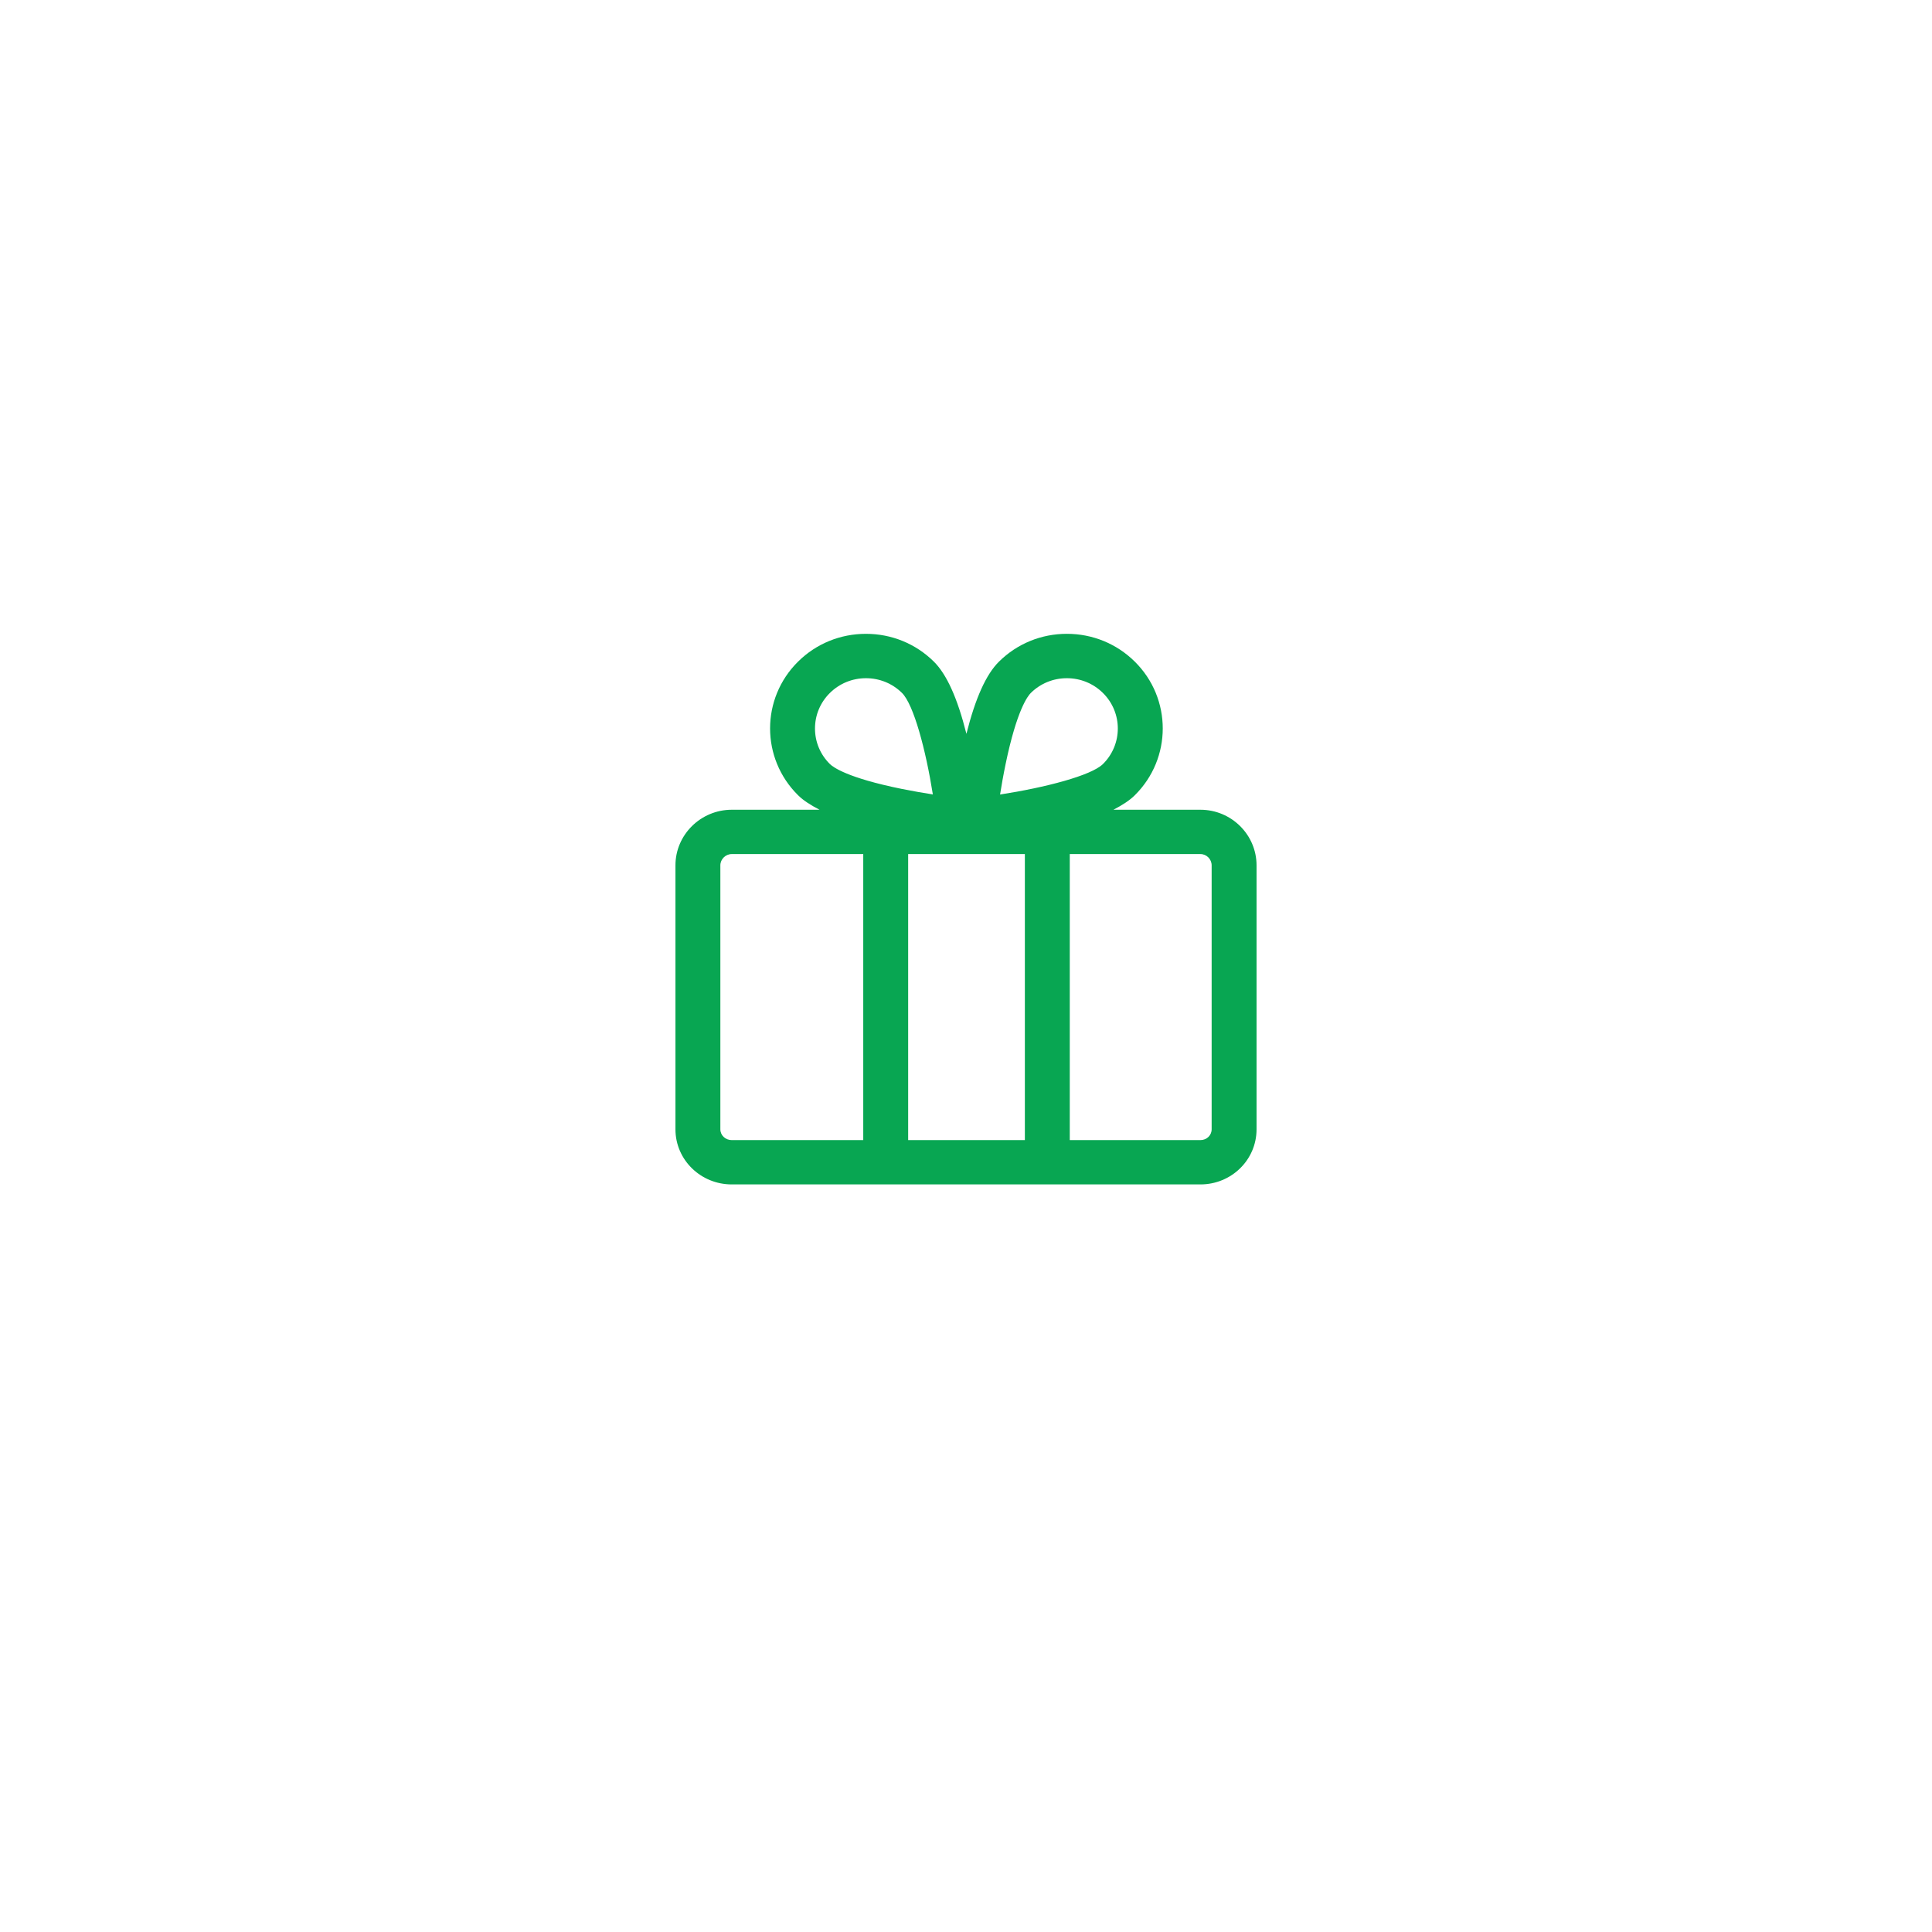 <svg width="186" height="186" viewBox="0 0 186 186" fill="none" xmlns="http://www.w3.org/2000/svg">
<g filter="url(#filter0_d_427_9314)">
<path d="M40 89C40 118.271 63.729 142 93 142C122.271 142 146 118.271 146 89C146 59.729 122.271 36 93 36C63.729 36 40 59.729 40 89Z" fill="white"/>
</g>
<g clip-path="url(#clip0_427_9314)">
<path d="M115.569 77.957H107.194C108.057 77.504 108.738 77.069 109.241 76.572C112.842 73.019 112.842 67.241 109.241 63.688C107.497 61.967 105.178 61.02 102.711 61.02C100.244 61.02 97.925 61.969 96.181 63.691C94.94 64.915 93.906 67.202 93.04 70.65C92.174 67.201 91.14 64.915 89.899 63.69C88.155 61.969 85.835 61.021 83.369 61.021C80.902 61.021 78.583 61.967 76.839 63.689C73.238 67.242 73.238 73.013 76.839 76.567C77.345 77.066 78.029 77.504 78.9 77.957H70.447C67.464 77.957 65.028 80.366 65.028 83.309V108.722C65.028 111.666 67.464 114.028 70.447 114.028H115.569C118.552 114.028 120.972 111.666 120.972 108.722V83.309C120.972 80.366 118.552 77.957 115.569 77.957ZM98.667 82.223V109.761H87.432V82.223H98.667ZM96.817 73.539C97.891 68.364 98.944 67.005 99.241 66.712C100.168 65.797 101.4 65.293 102.711 65.293C104.022 65.293 105.254 65.797 106.181 66.712C108.094 68.599 108.094 71.671 106.181 73.559C105.055 74.67 100.614 75.822 96.28 76.491C96.418 75.616 96.597 74.596 96.817 73.539ZM79.899 66.711C80.826 65.797 82.058 65.293 83.369 65.293C84.679 65.293 85.912 65.797 86.838 66.711C87.964 67.823 89.131 72.204 89.809 76.482C88.922 76.345 87.889 76.168 86.818 75.952C81.573 74.891 80.196 73.852 79.899 73.559C78.972 72.644 78.462 71.428 78.462 70.135C78.462 68.842 78.972 67.626 79.899 66.711ZM69.351 108.722V83.309C69.351 82.721 69.851 82.223 70.447 82.223H83.108V109.761H70.447C69.851 109.761 69.351 109.311 69.351 108.722ZM116.649 108.722C116.649 109.311 116.165 109.761 115.569 109.761H102.99V82.223H115.569C116.165 82.223 116.649 82.721 116.649 83.309V108.722Z" fill="#08A652"/>
</g>
<defs>
<filter id="filter0_d_427_9314" x="0" y="0" width="186" height="186" filterUnits="userSpaceOnUse" color-interpolation-filters="sRGB">
<feFlood flood-opacity="0" result="BackgroundImageFix"/>
<feColorMatrix in="SourceAlpha" type="matrix" values="0 0 0 0 0 0 0 0 0 0 0 0 0 0 0 0 0 0 127 0" result="hardAlpha"/>
<feOffset dy="4"/>
<feGaussianBlur stdDeviation="20"/>
<feColorMatrix type="matrix" values="0 0 0 0 0.263 0 0 0 0 0.263 0 0 0 0 0.263 0 0 0 0.25 0"/>
<feBlend mode="normal" in2="BackgroundImageFix" result="effect1_dropShadow_427_9314"/>
<feBlend mode="normal" in="SourceGraphic" in2="effect1_dropShadow_427_9314" result="shape"/>
</filter>
<clipPath id="clip0_427_9314">
<rect width="55.944" height="53" fill="white" transform="translate(65.028 61.028)"/>
</clipPath>
</defs>
</svg>

